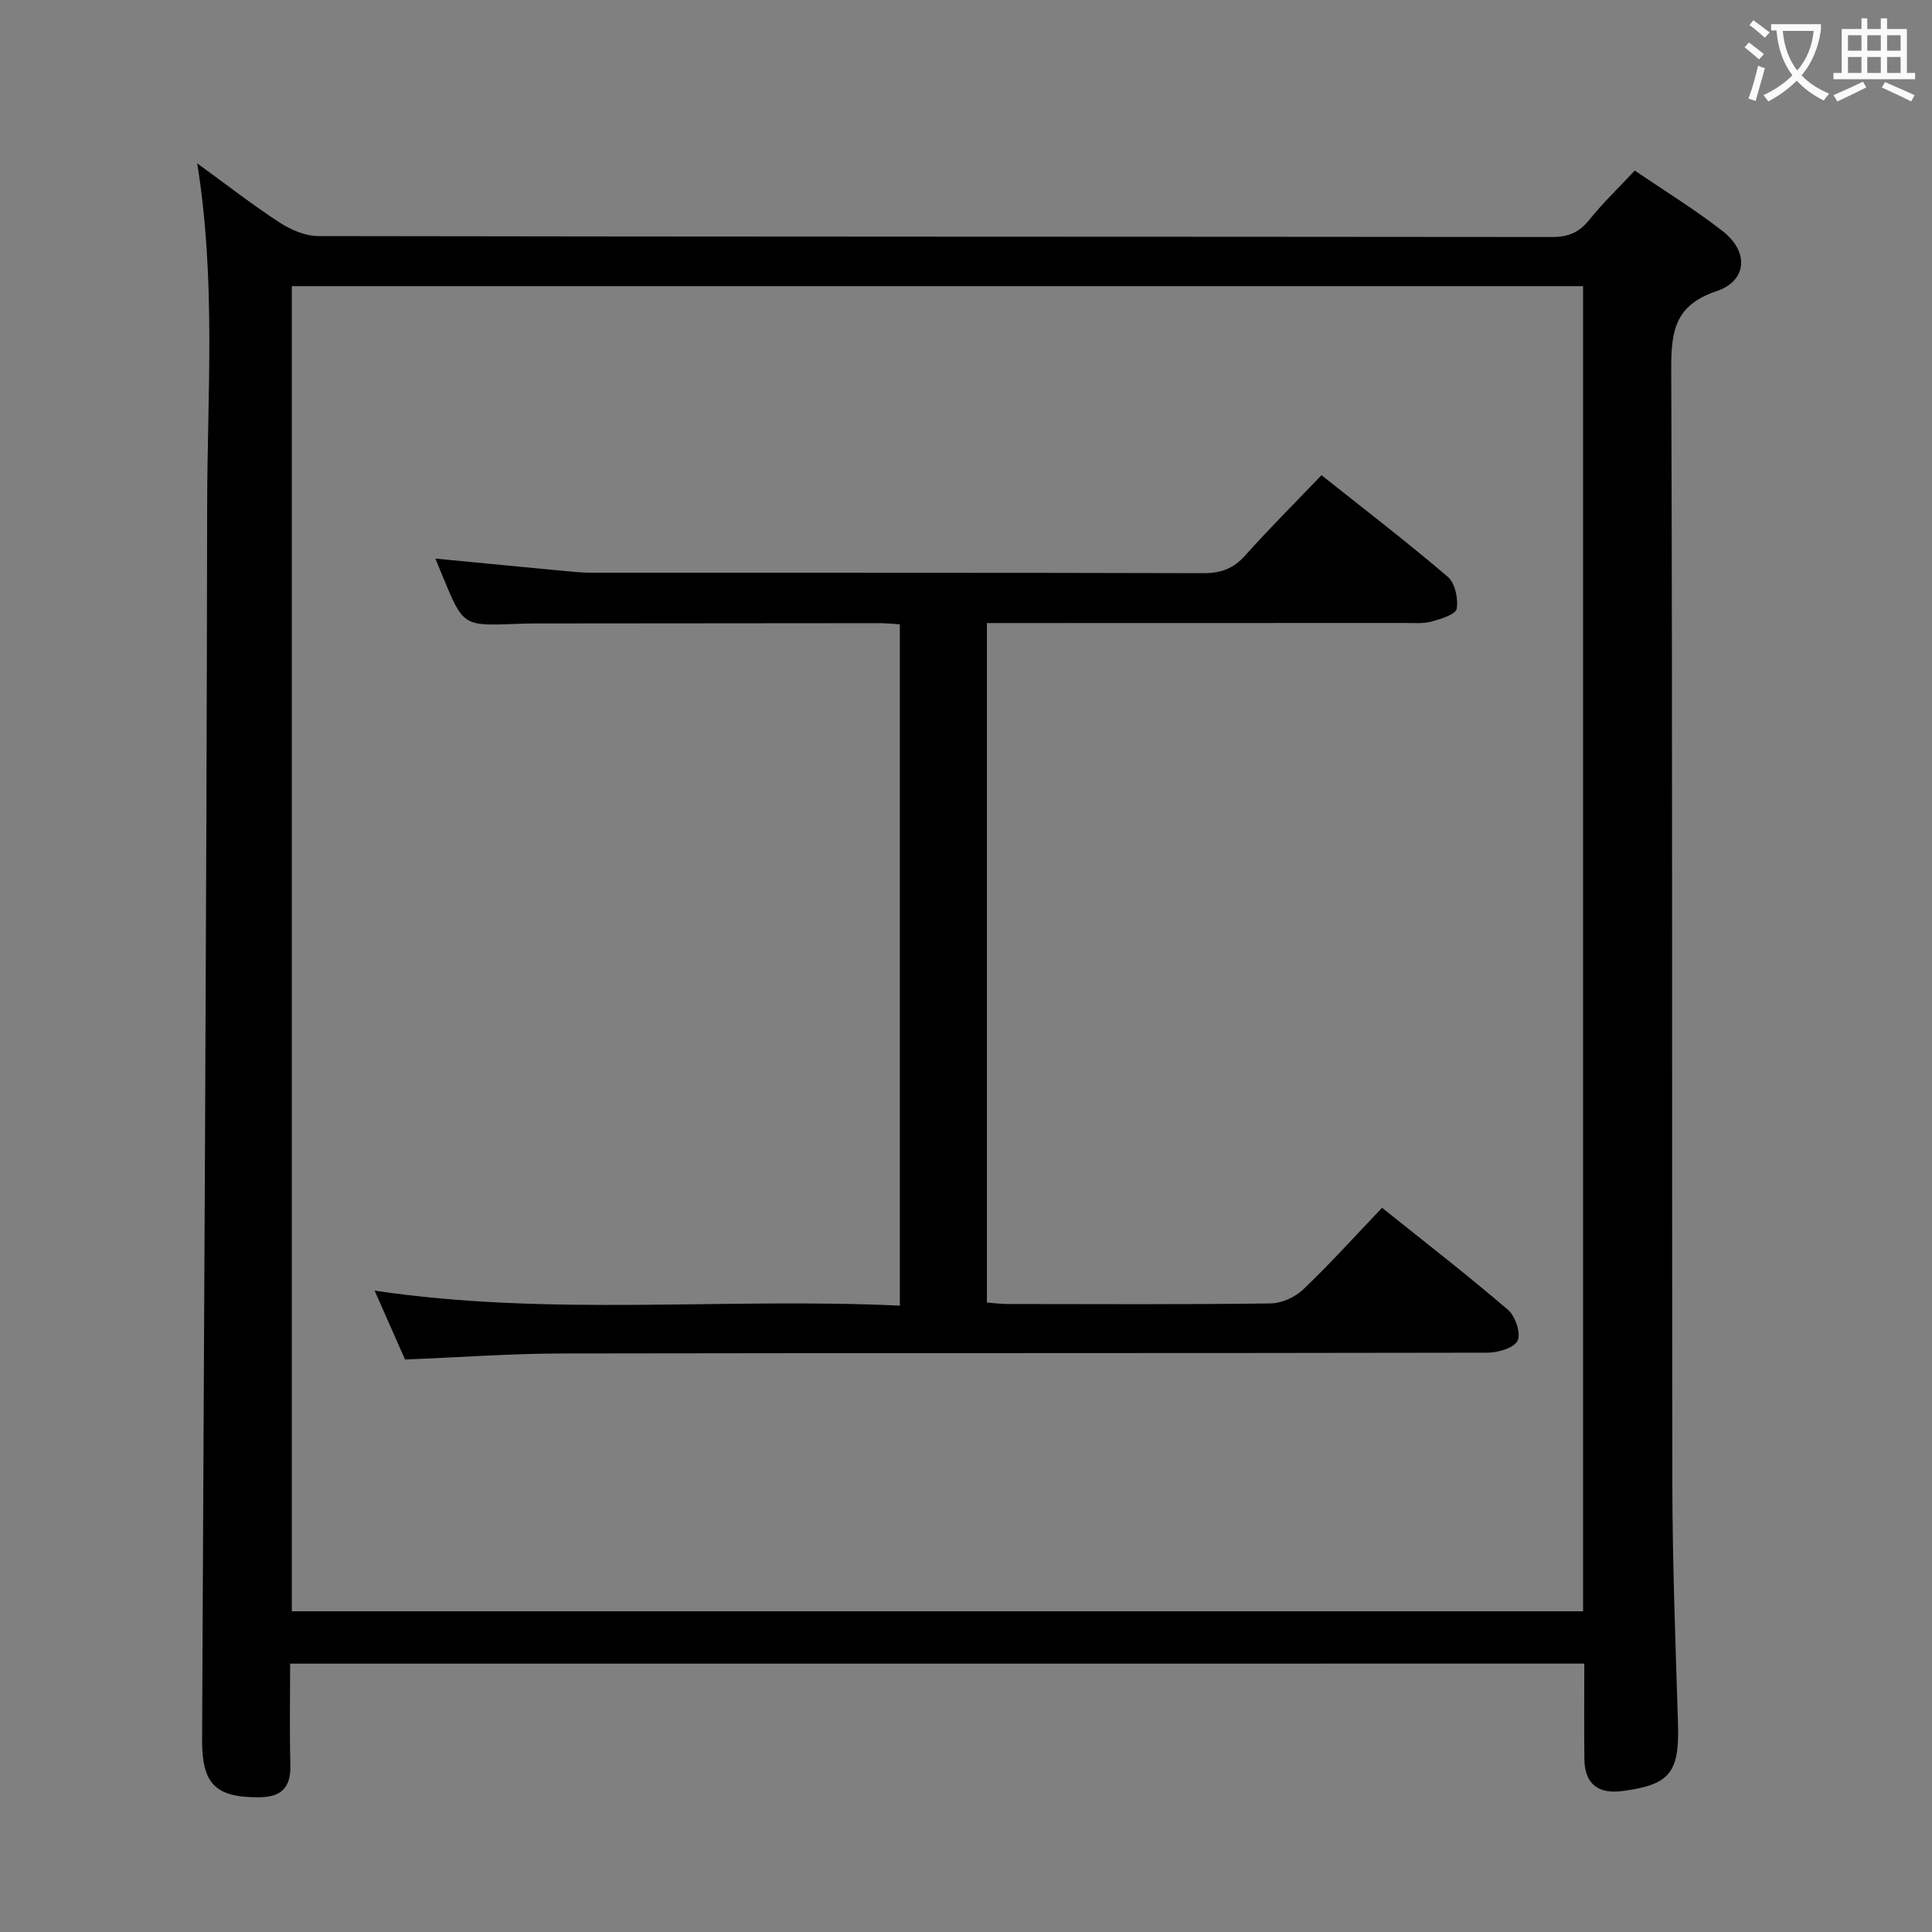 <svg enable-background="new 0 0 400 400" viewBox="0 0 400 400" xmlns="http://www.w3.org/2000/svg"><rect x="0" y="0" width="400" height="400" fill="#808080" stroke="none"/><path d="m60.07 344.44c0 7.31-.14 14.14.05 20.96.13 4.66-1.84 6.68-6.48 6.71-8.99.05-11.84-2.69-11.8-11.97.38-85.13.94-170.27 1.05-255.4.03-23.24 1.85-46.56-2.06-70.92 6.17 4.48 11.45 8.6 17.04 12.24 2.34 1.52 5.36 2.82 8.07 2.82 85.16.15 170.31.1 255.47.19 3.34 0 5.56-.97 7.63-3.55 2.79-3.47 6.03-6.58 9.42-10.21 6.25 4.26 12.49 8.08 18.22 12.56 5.46 4.27 5.07 10.28-1.31 12.42-8.58 2.87-9.39 8.24-9.36 16.11.29 76.99.11 153.98.23 230.97.03 16.47.66 32.94 1.17 49.41.32 10.25-1.64 12.77-11.64 14.05-4.97.64-7.67-1.59-7.74-6.57-.08-6.48-.02-12.97-.02-19.83-89.31.01-178.34.01-267.94.01zm.35-285.2v274.36h267.34c0-91.64 0-182.88 0-274.36-89.15 0-178.05 0-267.34 0z" fill="#010000"/><path d="m186.3 270.32c0-47.67 0-94.26 0-141.06-1.57-.1-2.87-.24-4.16-.24-23.83.01-47.65.03-71.48.06-1.33 0-2.67.05-4 .1-10.78.4-10.78.41-15.03-9.91-.5-1.22-1.01-2.45-1.49-3.62 9.07.87 18.05 1.75 27.03 2.59 1.82.17 3.64.34 5.46.34 42.16.02 84.31-.03 126.47.09 3.64.01 6.24-.92 8.68-3.64 4.98-5.57 10.28-10.86 15.82-16.65 8.88 7.06 17.7 13.83 26.14 21.03 1.51 1.29 2.21 4.54 1.85 6.63-.21 1.18-3.28 2.12-5.21 2.65-1.72.47-3.63.29-5.46.29-26.98.02-53.97.02-80.97.02-1.79 0-3.59 0-5.62 0v140.68c1.41.1 2.84.3 4.26.3 18.16.02 36.33.12 54.48-.12 2.3-.03 5.07-1.3 6.76-2.91 5.52-5.26 10.63-10.94 16.31-16.89 8.88 7.11 17.66 13.91 26.08 21.13 1.52 1.3 2.72 4.88 1.98 6.38-.75 1.53-4.08 2.49-6.28 2.49-63.82.13-127.63.04-191.45.16-10.62.02-21.23.8-32.61 1.25-1.85-4.19-3.96-8.96-6.3-14.26 36.4 5.42 72.44 1.4 108.74 3.11z" fill="#010000"/><g fill="#fbfafa"><path d="m362.1 8.8c1.1.8 2.1 1.6 3.1 2.4l-1 1.1c-1.3-1.1-2.3-2-3-2.5zm1.9 4.8c.5.2.9.4 1.4.5-.6 2.3-1.3 4.5-1.9 6.8l-1.5-.5c.8-2.1 1.4-4.3 2-6.8zm-1-9.4c1.3.9 2.4 1.8 3.4 2.5l-1 1.1c-1.4-1.2-2.4-2.1-3.2-2.6zm3.7 2.2v-1.4h10.3v1.2c-.5 3.6-1.8 6.8-4 9.4 1.5 1.6 3.4 2.8 5.7 3.8-.3.4-.7.8-1.1 1.4-2.3-1.1-4.1-2.5-5.6-4.1-1.6 1.6-3.6 3.1-5.9 4.3-.3-.5-.7-.9-1-1.3 2.4-1.1 4.4-2.5 6-4.1-1.9-2.5-3-5.6-3.3-9.3h-1.1zm8.8 0h-6.4c.3 3.3 1.3 6 3 8.2 2-2.3 3.1-5.1 3.4-8.2z"/><path d="m385.3 3.8h1.3v2.2h2.8v-2.2h1.3v2.2h4.1v9.1h1.7v1.3h-16.9v-1.3h1.7v-9.1h4.1v-2.2zm.4 13.1.7 1.2c-1.8.9-3.8 1.9-6 2.9-.2-.4-.5-.8-.8-1.3 2.3-1 4.3-1.9 6.1-2.8zm-3.1-6.4h2.8v-3.2h-2.8zm0 4.6h2.8v-3.3h-2.8zm4-4.6h2.8v-3.2h-2.8zm0 4.6h2.8v-3.3h-2.8zm3.7 1.9c2.1.9 4.1 1.8 6.1 2.7l-.7 1.3c-2.2-1.1-4.2-2-6.1-2.9zm3.2-9.7h-2.8v3.2h2.8zm-2.8 7.8h2.8v-3.3h-2.8z"/></g></svg>